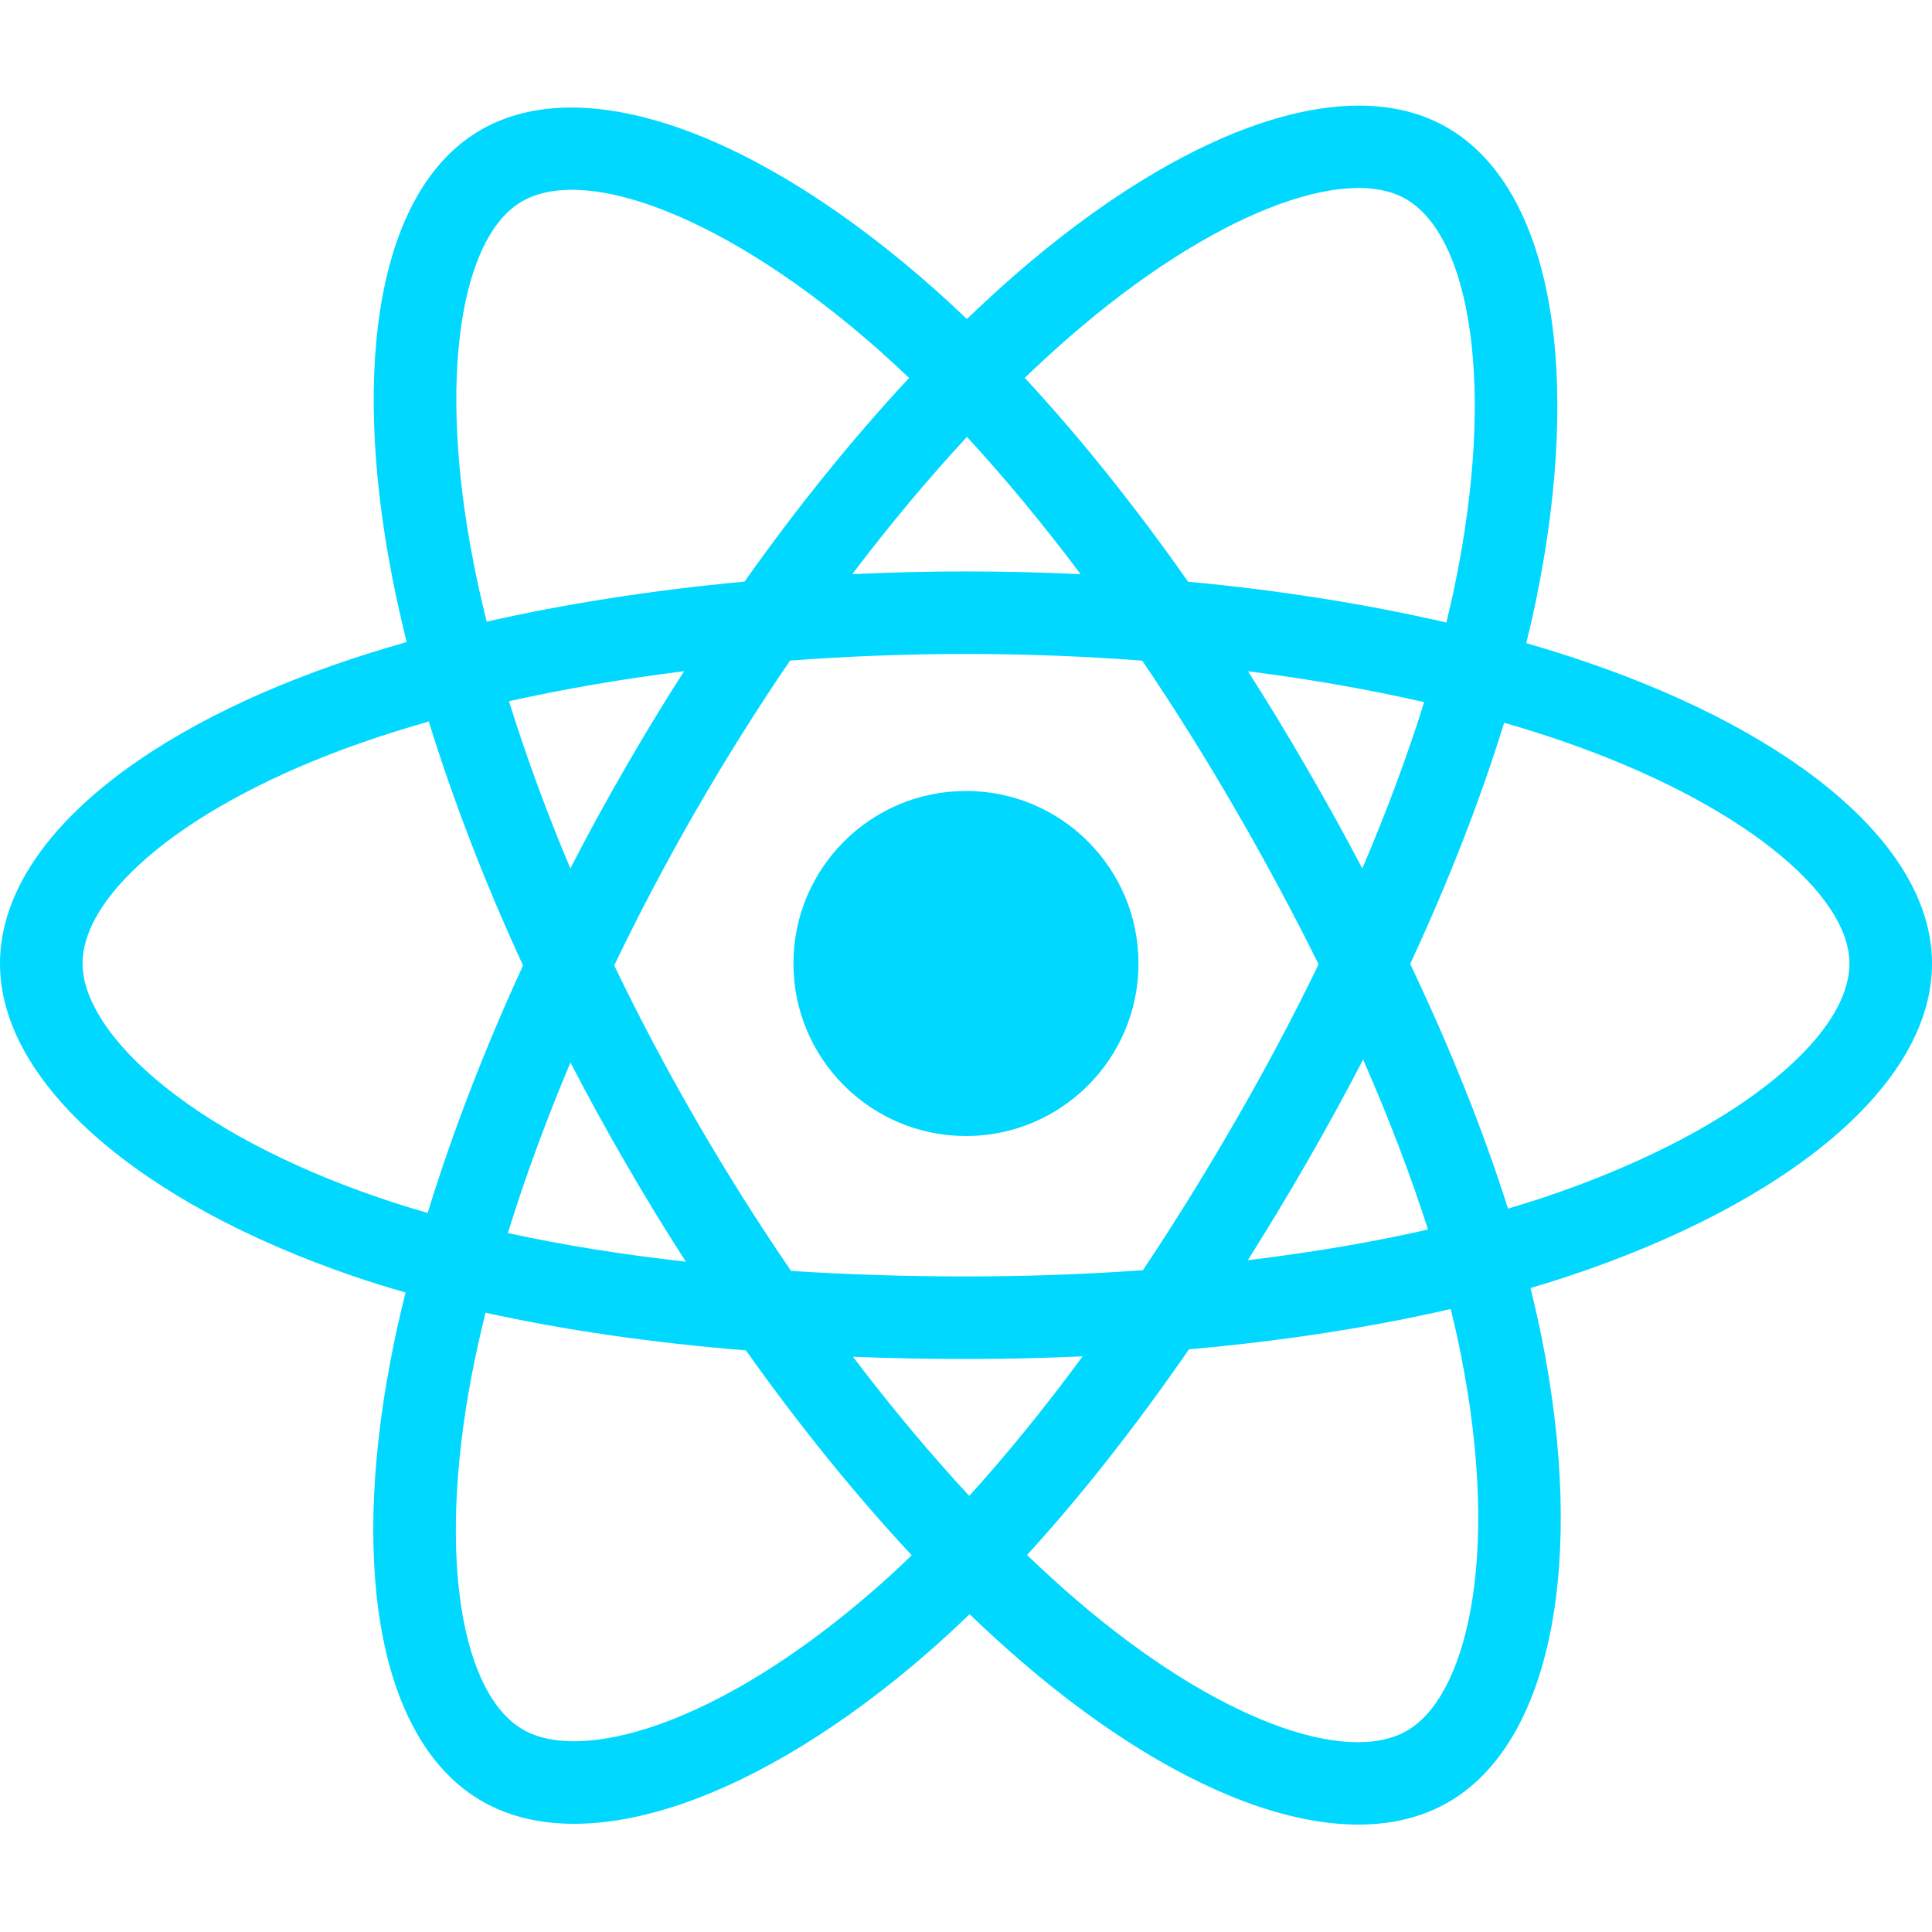 <svg width="22" height="22" viewBox="0 0 22 22" fill="none" xmlns="http://www.w3.org/2000/svg">
<path d="M18.088 7.547C17.86 7.469 17.624 7.394 17.38 7.324C17.42 7.161 17.457 7 17.49 6.841C18.026 4.239 17.675 2.142 16.478 1.452C15.331 0.79 13.454 1.48 11.558 3.13C11.376 3.289 11.193 3.457 11.01 3.633C10.888 3.516 10.767 3.404 10.646 3.296C8.659 1.532 6.668 0.789 5.472 1.481C4.325 2.145 3.986 4.116 4.468 6.582C4.515 6.82 4.569 7.063 4.631 7.311C4.349 7.391 4.077 7.476 3.817 7.567C1.488 8.379 0 9.651 0 10.972C0 12.335 1.597 13.702 4.023 14.532C4.214 14.597 4.413 14.659 4.618 14.718C4.551 14.985 4.493 15.247 4.445 15.503C3.985 17.926 4.344 19.851 5.488 20.51C6.669 21.191 8.651 20.491 10.582 18.804C10.734 18.671 10.887 18.529 11.041 18.381C11.239 18.572 11.438 18.753 11.635 18.923C13.505 20.532 15.352 21.182 16.494 20.521C17.674 19.838 18.058 17.77 17.56 15.255C17.522 15.063 17.477 14.867 17.428 14.667C17.567 14.626 17.704 14.584 17.837 14.54C20.359 13.704 22 12.353 22 10.972C22 9.647 20.465 8.365 18.088 7.547ZM17.541 13.648C17.421 13.687 17.298 13.726 17.172 13.763C16.893 12.882 16.518 11.944 16.058 10.976C16.497 10.031 16.858 9.105 17.128 8.23C17.354 8.295 17.572 8.364 17.782 8.436C19.818 9.137 21.06 10.173 21.06 10.972C21.06 11.822 19.719 12.926 17.541 13.648ZM16.638 15.438C16.858 16.55 16.889 17.555 16.744 18.342C16.613 19.048 16.349 19.519 16.023 19.707C15.33 20.109 13.847 19.587 12.248 18.211C12.065 18.053 11.88 17.885 11.695 17.707C12.315 17.029 12.934 16.24 13.539 15.365C14.603 15.271 15.607 15.116 16.519 14.906C16.564 15.087 16.604 15.264 16.638 15.438ZM7.5 19.638C6.823 19.877 6.283 19.884 5.957 19.696C5.263 19.296 4.975 17.751 5.368 15.678C5.413 15.441 5.467 15.197 5.529 14.948C6.43 15.147 7.428 15.291 8.494 15.377C9.102 16.234 9.74 17.021 10.382 17.71C10.242 17.846 10.102 17.975 9.963 18.096C9.109 18.842 8.254 19.372 7.5 19.638ZM4.327 13.642C3.254 13.276 2.368 12.799 1.761 12.279C1.215 11.812 0.94 11.348 0.94 10.972C0.94 10.17 2.134 9.149 4.126 8.454C4.368 8.37 4.621 8.29 4.883 8.216C5.159 9.111 5.52 10.048 5.956 10.994C5.514 11.955 5.148 12.906 4.87 13.812C4.683 13.758 4.501 13.702 4.327 13.642ZM5.391 6.401C4.977 4.288 5.252 2.694 5.943 2.294C6.679 1.868 8.306 2.476 10.022 3.999C10.131 4.096 10.241 4.198 10.352 4.304C9.713 4.99 9.081 5.771 8.478 6.623C7.443 6.719 6.452 6.873 5.542 7.079C5.485 6.849 5.434 6.623 5.391 6.401ZM14.88 8.745C14.663 8.369 14.439 8.001 14.211 7.644C14.913 7.733 15.586 7.851 16.217 7.995C16.028 8.603 15.791 9.238 15.513 9.889C15.314 9.511 15.103 9.129 14.88 8.745ZM11.011 4.975C11.444 5.445 11.878 5.969 12.305 6.538C11.875 6.518 11.439 6.507 11 6.507C10.565 6.507 10.133 6.518 9.705 6.538C10.132 5.974 10.57 5.45 11.011 4.975ZM7.116 8.751C6.898 9.128 6.691 9.508 6.495 9.889C6.221 9.24 5.987 8.601 5.796 7.985C6.423 7.845 7.093 7.73 7.79 7.643C7.559 8.003 7.334 8.373 7.116 8.751V8.751ZM7.81 14.367C7.09 14.287 6.41 14.178 5.783 14.041C5.977 13.414 6.216 12.762 6.496 12.099C6.693 12.479 6.901 12.86 7.12 13.237H7.12C7.342 13.622 7.573 13.999 7.81 14.367ZM11.037 17.034C10.591 16.553 10.147 16.022 9.713 15.45C10.134 15.466 10.563 15.475 11 15.475C11.448 15.475 11.892 15.465 12.328 15.445C11.9 16.027 11.467 16.56 11.037 17.034ZM15.522 12.065C15.816 12.736 16.064 13.384 16.261 14.001C15.623 14.146 14.934 14.263 14.209 14.35C14.437 13.989 14.663 13.615 14.884 13.231C15.108 12.842 15.321 12.453 15.522 12.065ZM14.07 12.761C13.726 13.358 13.373 13.927 13.015 14.464C12.362 14.511 11.687 14.535 11 14.535C10.315 14.535 9.649 14.514 9.008 14.472C8.635 13.928 8.275 13.357 7.933 12.767H7.933C7.592 12.178 7.278 11.584 6.994 10.994C7.278 10.402 7.591 9.808 7.93 9.22L7.93 9.221C8.27 8.631 8.627 8.063 8.997 7.522C9.651 7.473 10.322 7.447 11 7.447H11C11.681 7.447 12.353 7.473 13.007 7.523C13.371 8.06 13.726 8.626 14.067 9.216C14.412 9.811 14.729 10.402 15.015 10.981C14.73 11.57 14.414 12.166 14.07 12.761ZM16.009 2.266C16.746 2.691 17.032 4.405 16.569 6.651C16.54 6.795 16.506 6.941 16.47 7.089C15.558 6.878 14.566 6.721 13.529 6.624C12.924 5.763 12.298 4.981 11.669 4.303C11.838 4.141 12.007 3.985 12.175 3.839C13.799 2.426 15.317 1.868 16.009 2.266ZM11 9.007C12.085 9.007 12.964 9.886 12.964 10.972C12.964 12.056 12.085 12.936 11 12.936C9.915 12.936 9.035 12.056 9.035 10.972C9.035 9.886 9.915 9.007 11 9.007Z" fill="#00D8FF"/>
</svg>

